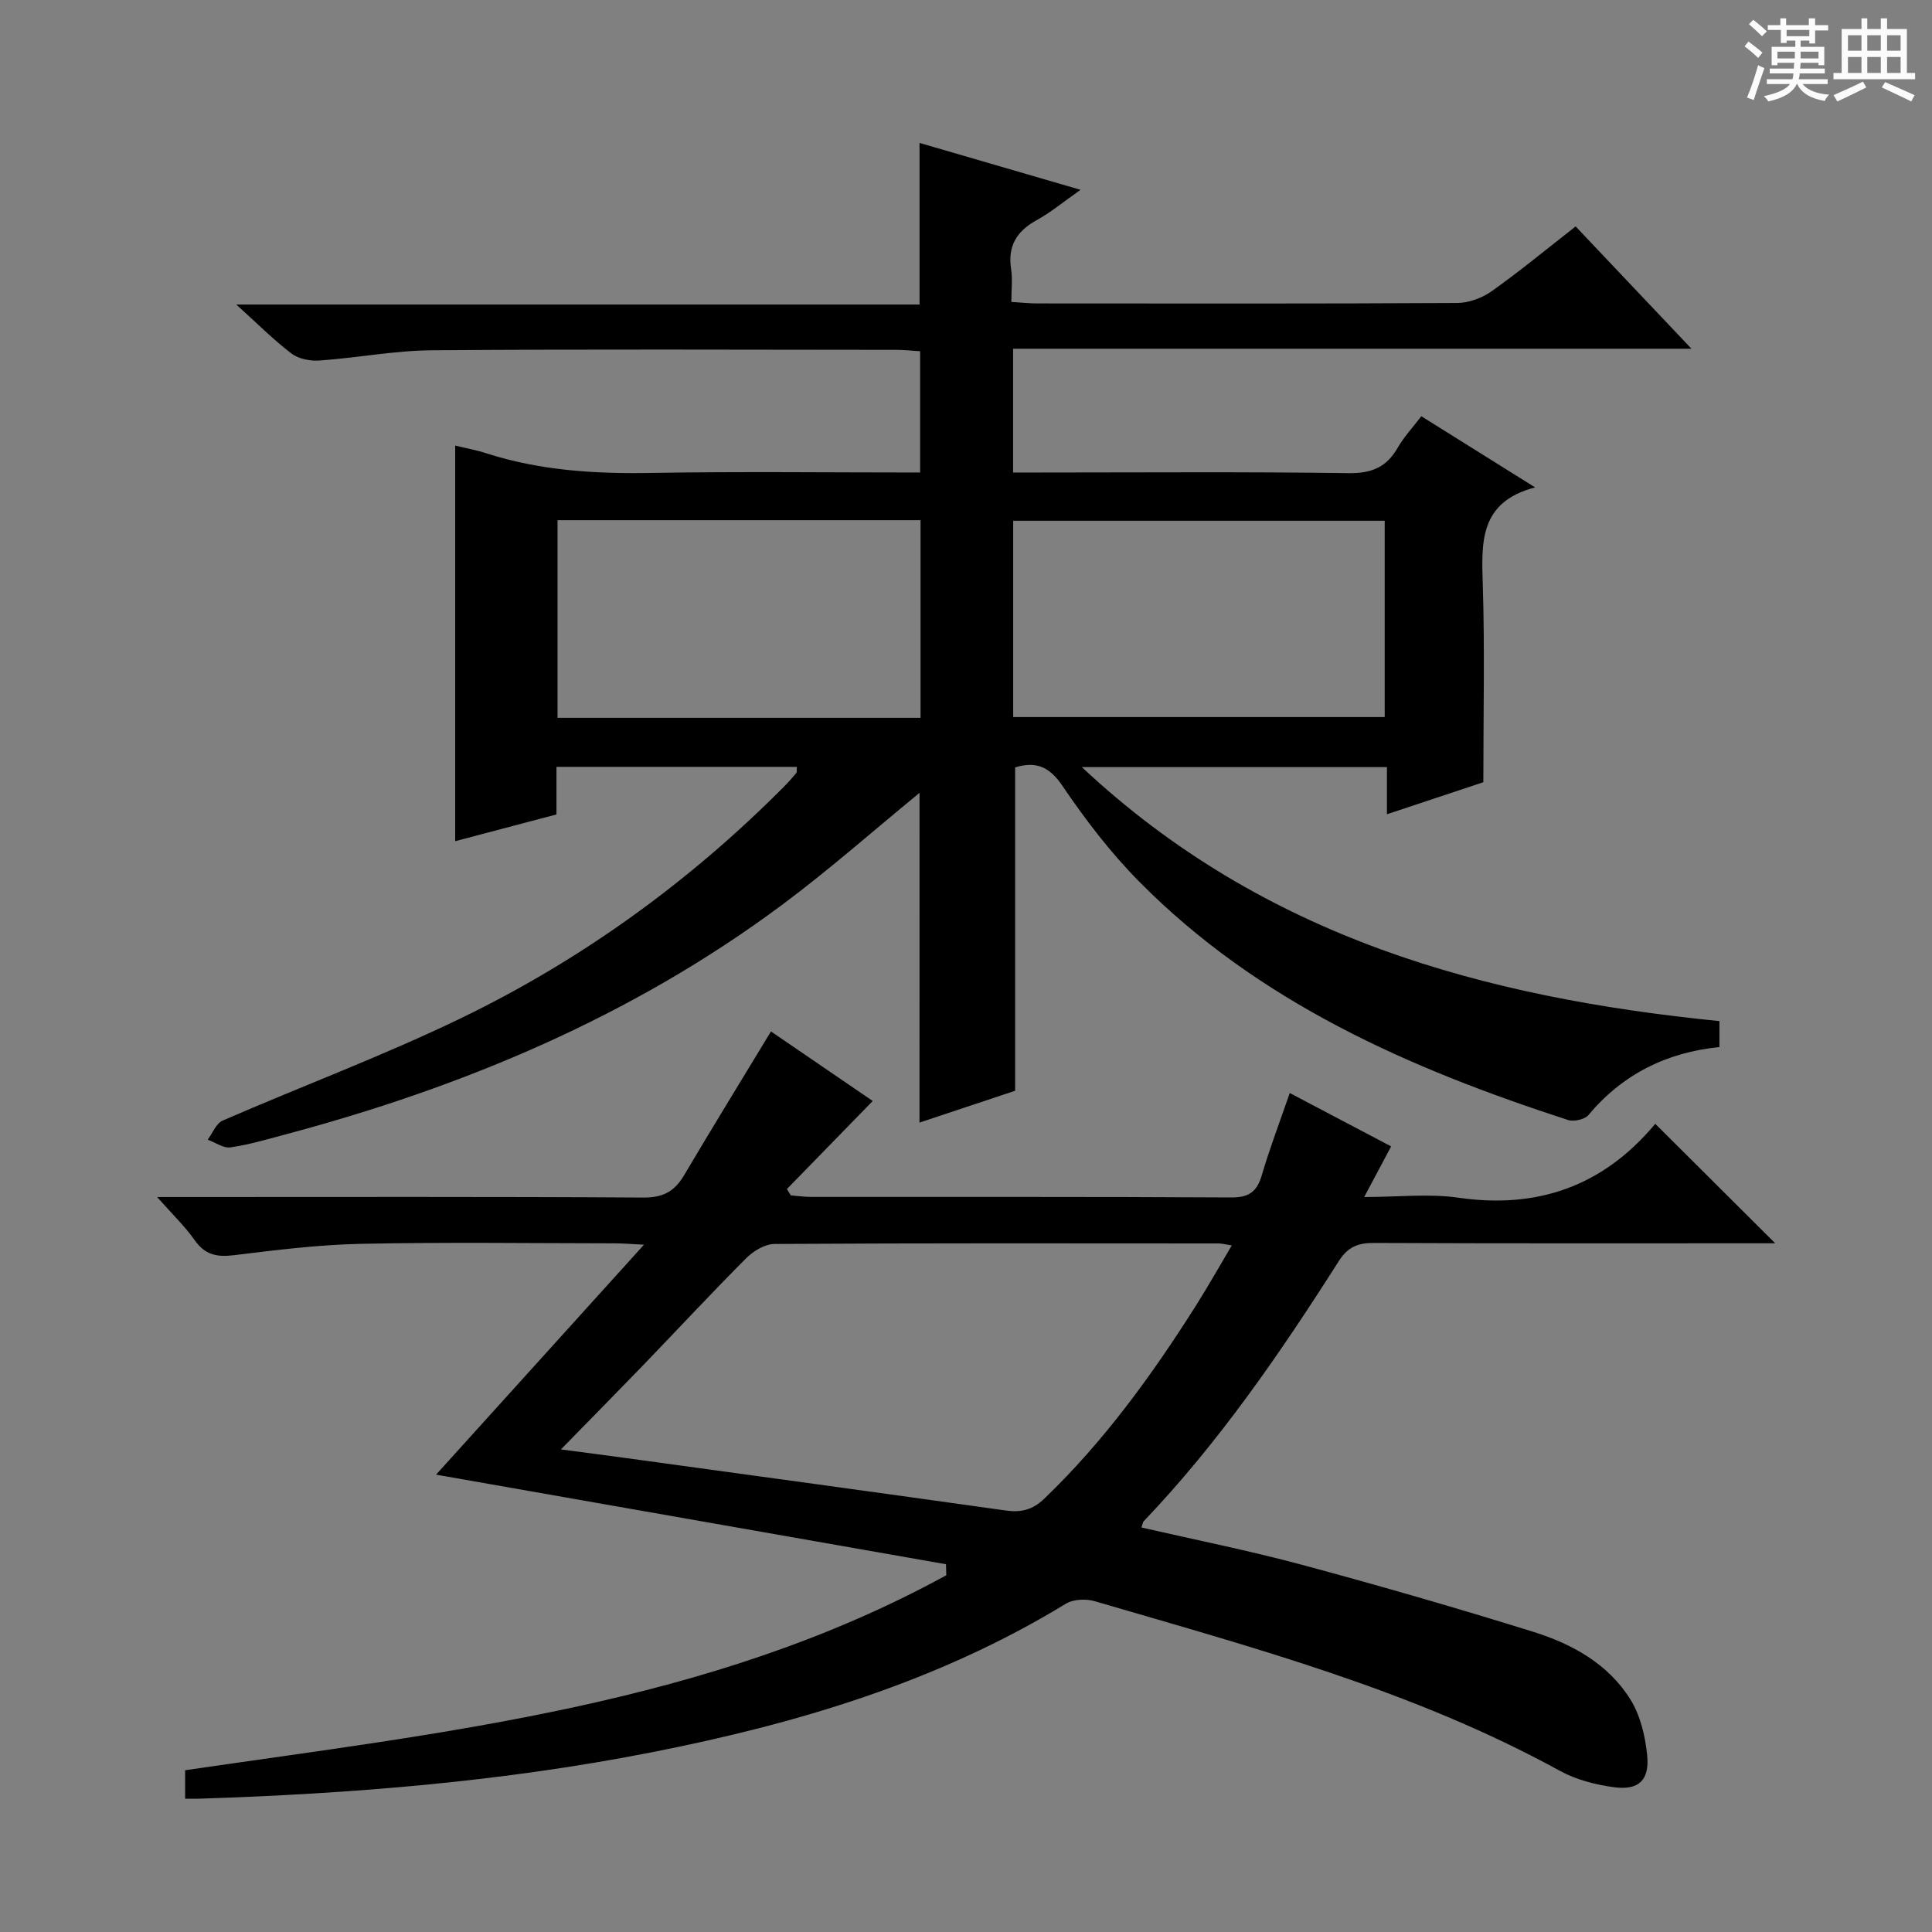 <svg enable-background="new 0 0 400 400" viewBox="0 0 400 400" xmlns="http://www.w3.org/2000/svg"><rect x="0" y="0" width="400" height="400" fill="#808080" stroke="none"/><path d="m361.2 9.6.8-1c.9.7 1.9 1.4 2.9 2.3l-.9 1.1c-1-1-2-1.8-2.8-2.4zm.5 10.6c.9-2.1 1.6-4.3 2.3-6.7.4.2.8.4 1.3.6-.7 2.1-1.5 4.3-2.2 6.6zm.4-15.2.9-.9c1 .8 2 1.6 2.8 2.4l-1 1c-.9-.9-1.8-1.7-2.7-2.5zm12.5-1.2h1.2v1.4h2.7v1.1h-2.7v2.7h-1.2v-.6h-1.8v1.3h4.9v3.8h-1.2v-.5h-3.7c0 .4-.1.9-.1 1.2h5.1v1h-5.2c0 .5-.1.9-.2 1.2h6v1h-5.2c1.1 1.3 2.9 2 5.5 2.2-.4.4-.7.8-.9 1.3-2.9-.5-4.8-1.6-5.7-3.5h-.1c-.8 1.7-2.7 2.9-5.9 3.6-.2-.4-.6-.8-.9-1.1 2.8-.6 4.6-1.4 5.4-2.5h-4.8v-1h5.3c.1-.3.2-.7.2-1.2h-4.9v-1h5c0-.4 0-.8.1-1.2h-3.5v.5h-1.2v-3.8h4.9v-1.3h-1.8v.5h-1.2v-2.7h-2.7v-1h2.6v-1.4h1.2v1.4h4.7v-1.4zm-6.6 8.3h3.6c0-.4 0-.9 0-1.4h-3.6zm1.9-4.6h4.7v-1.3h-4.7zm6.6 3.2h-3.7v1.4h3.7z" fill="#fafbfa"/><path d="m385.3 3.8h1.3v2.2h2.8v-2.2h1.3v2.2h4.1v9.1h1.7v1.3h-16.9v-1.3h1.7v-9.1h4.1v-2.2zm.4 13.1.7 1.2c-1.8.9-3.8 1.9-6 2.9-.2-.4-.5-.8-.8-1.3 2.3-1 4.3-1.9 6.1-2.8zm-3.1-6.4h2.8v-3.2h-2.8zm0 4.6h2.8v-3.3h-2.8zm4-4.6h2.8v-3.2h-2.8zm0 4.6h2.8v-3.3h-2.8zm3.7 1.9c2.1.9 4.1 1.8 6.1 2.7l-.7 1.3c-2.2-1.1-4.2-2-6.1-2.9zm3.2-9.7h-2.8v3.2h2.8zm-2.8 7.8h2.8v-3.3h-2.8z" fill="#fafbfa"/><g fill="#010000"><path d="m190.38 164.15c-9.51 7.79-18.71 15.94-28.54 23.25-30.98 23.03-65.91 37.67-103 47.54-3.68.98-7.37 2.08-11.12 2.61-1.47.21-3.14-1.02-4.72-1.59 1.01-1.35 1.74-3.36 3.09-3.95 16.45-7.15 33.3-13.44 49.43-21.24 24.89-12.05 47.11-28.13 66.67-47.77.94-.94 1.82-1.93 2.67-2.95.17-.2.07-.61.12-1.28-16.44 0-32.84 0-49.77 0v9.85c-7.27 1.92-14.09 3.72-20.97 5.54 0-27.51 0-54.56 0-81.91 2.09.51 4.33.91 6.48 1.61 11.05 3.55 22.37 4.26 33.92 4.06 18.48-.32 36.96-.09 55.86-.09 0-8.36 0-16.43 0-25.11-1.55-.09-3.29-.29-5.04-.29-32-.02-64-.16-96 .09-7.77.06-15.52 1.57-23.3 2.12-1.92.14-4.32-.32-5.79-1.43-3.7-2.8-6.99-6.13-11.45-10.16h141.46c0-11.48 0-22.2 0-33.46 10.89 3.17 21.67 6.31 33.33 9.71-3.47 2.44-6.15 4.67-9.14 6.32-4.13 2.28-5.96 5.37-5.23 10.11.32 2.08.05 4.26.05 6.78 2.09.13 3.68.31 5.28.31 29 .02 58 .07 87-.09 2.42-.01 5.18-1.03 7.17-2.44 5.82-4.13 11.33-8.69 17.38-13.41 7.8 8.23 15.41 16.27 23.98 25.32-47.51 0-93.8 0-140.45 0v25.63h5.45c21.33 0 42.67-.17 64 .13 4.74.07 7.86-1.21 10.18-5.26 1.31-2.28 3.15-4.24 4.89-6.52 7.71 4.82 15.15 9.47 23.56 14.73-11.65 3.04-11.1 11.48-10.83 20.3.41 13.29.11 26.6.11 40.74-5.71 1.9-12.53 4.16-19.96 6.63 0-3.55 0-6.47 0-9.76-20.94 0-41.44 0-63.17 0 37.69 35.31 83.15 47.69 132.01 52.59v5.37c-10.86 1.1-20 5.56-27.1 14.06-.77.93-3.04 1.43-4.26 1.04-32.84-10.67-64.1-24.36-88.86-49.44-5.92-6-11.13-12.84-15.87-19.83-2.8-4.13-5.68-4.95-9.73-3.73v66.95c-6.09 2.03-12.81 4.26-19.8 6.59.01-23.07.01-45.61.01-68.27zm19.39-15.69h76.92c0-13.77 0-27.17 0-40.64-25.82 0-51.33 0-76.92 0zm-19.18.16c0-13.94 0-27.33 0-40.92-25.27 0-50.2 0-75.16 0v40.92z"/><path d="m342.72 232.69c8.38 8.35 16.46 16.39 24.82 24.72-1.63 0-3.37 0-5.11 0-26 0-51.99.05-77.99-.07-3.33-.02-5.42.86-7.28 3.79-12.07 18.98-24.78 37.5-40.38 53.84-.2.21-.21.58-.45 1.28 11.15 2.56 22.33 4.79 33.32 7.75 16.01 4.31 31.94 8.91 47.77 13.84 8.02 2.5 15.51 6.61 20.11 13.97 2.08 3.33 3.11 7.63 3.5 11.61.51 5.16-1.76 7.28-6.83 6.61-3.87-.51-7.92-1.57-11.32-3.44-30.3-16.62-63.4-25.47-96.23-35.08-1.82-.53-4.44-.42-5.99.53-26.5 16.18-55.72 24.86-85.82 30.77-30.88 6.07-62.2 8.58-93.64 9.59-.83.03-1.66 0-2.87 0 0-2.06 0-3.96 0-5.89 53.89-7.89 108.53-13.51 157.59-40.37-.02-.76-.04-1.52-.06-2.28-35.17-6.18-70.35-12.36-105.58-18.55 13.85-15.32 27.94-30.9 43.05-47.61-3.02-.15-4.55-.28-6.07-.28-17.5-.02-35-.26-52.49.1-8.78.18-17.56 1.28-26.29 2.35-3.5.43-5.99-.01-8.13-3.05-2.06-2.92-4.69-5.45-7.82-8.99h6.2c31.5 0 62.99-.09 94.49.11 4.03.03 6.42-1.26 8.39-4.58 5.81-9.83 11.8-19.55 18.01-29.81 6.83 4.67 14.05 9.6 21.07 14.4-5.99 6.14-11.88 12.19-17.77 18.23.27.44.54.87.81 1.31 1.39.11 2.78.32 4.18.32 29 .02 57.99-.06 86.99.11 3.69.02 5.33-1.18 6.34-4.6 1.62-5.53 3.69-10.93 5.79-17.02 7.08 3.73 13.92 7.33 20.99 11.05-1.74 3.27-3.41 6.41-5.58 10.48 7.08 0 13.41-.74 19.5.14 16.47 2.38 29.93-2.43 40.62-15.12.17-.25.49-.4.16-.16zm-226.59 67.4c5.01.66 9.08 1.18 13.15 1.74 26.3 3.61 52.61 7.2 78.91 10.9 3.19.45 5.56-.09 8.02-2.45 12.35-11.85 22.28-25.57 31.38-39.94 2.51-3.97 4.81-8.07 7.44-12.49-1.47-.23-2.11-.41-2.75-.41-30.64-.02-61.29-.08-91.93.11-1.98.01-4.36 1.45-5.85 2.94-7.28 7.3-14.31 14.87-21.47 22.3-5.4 5.58-10.85 11.11-16.9 17.3z"/></g></svg>